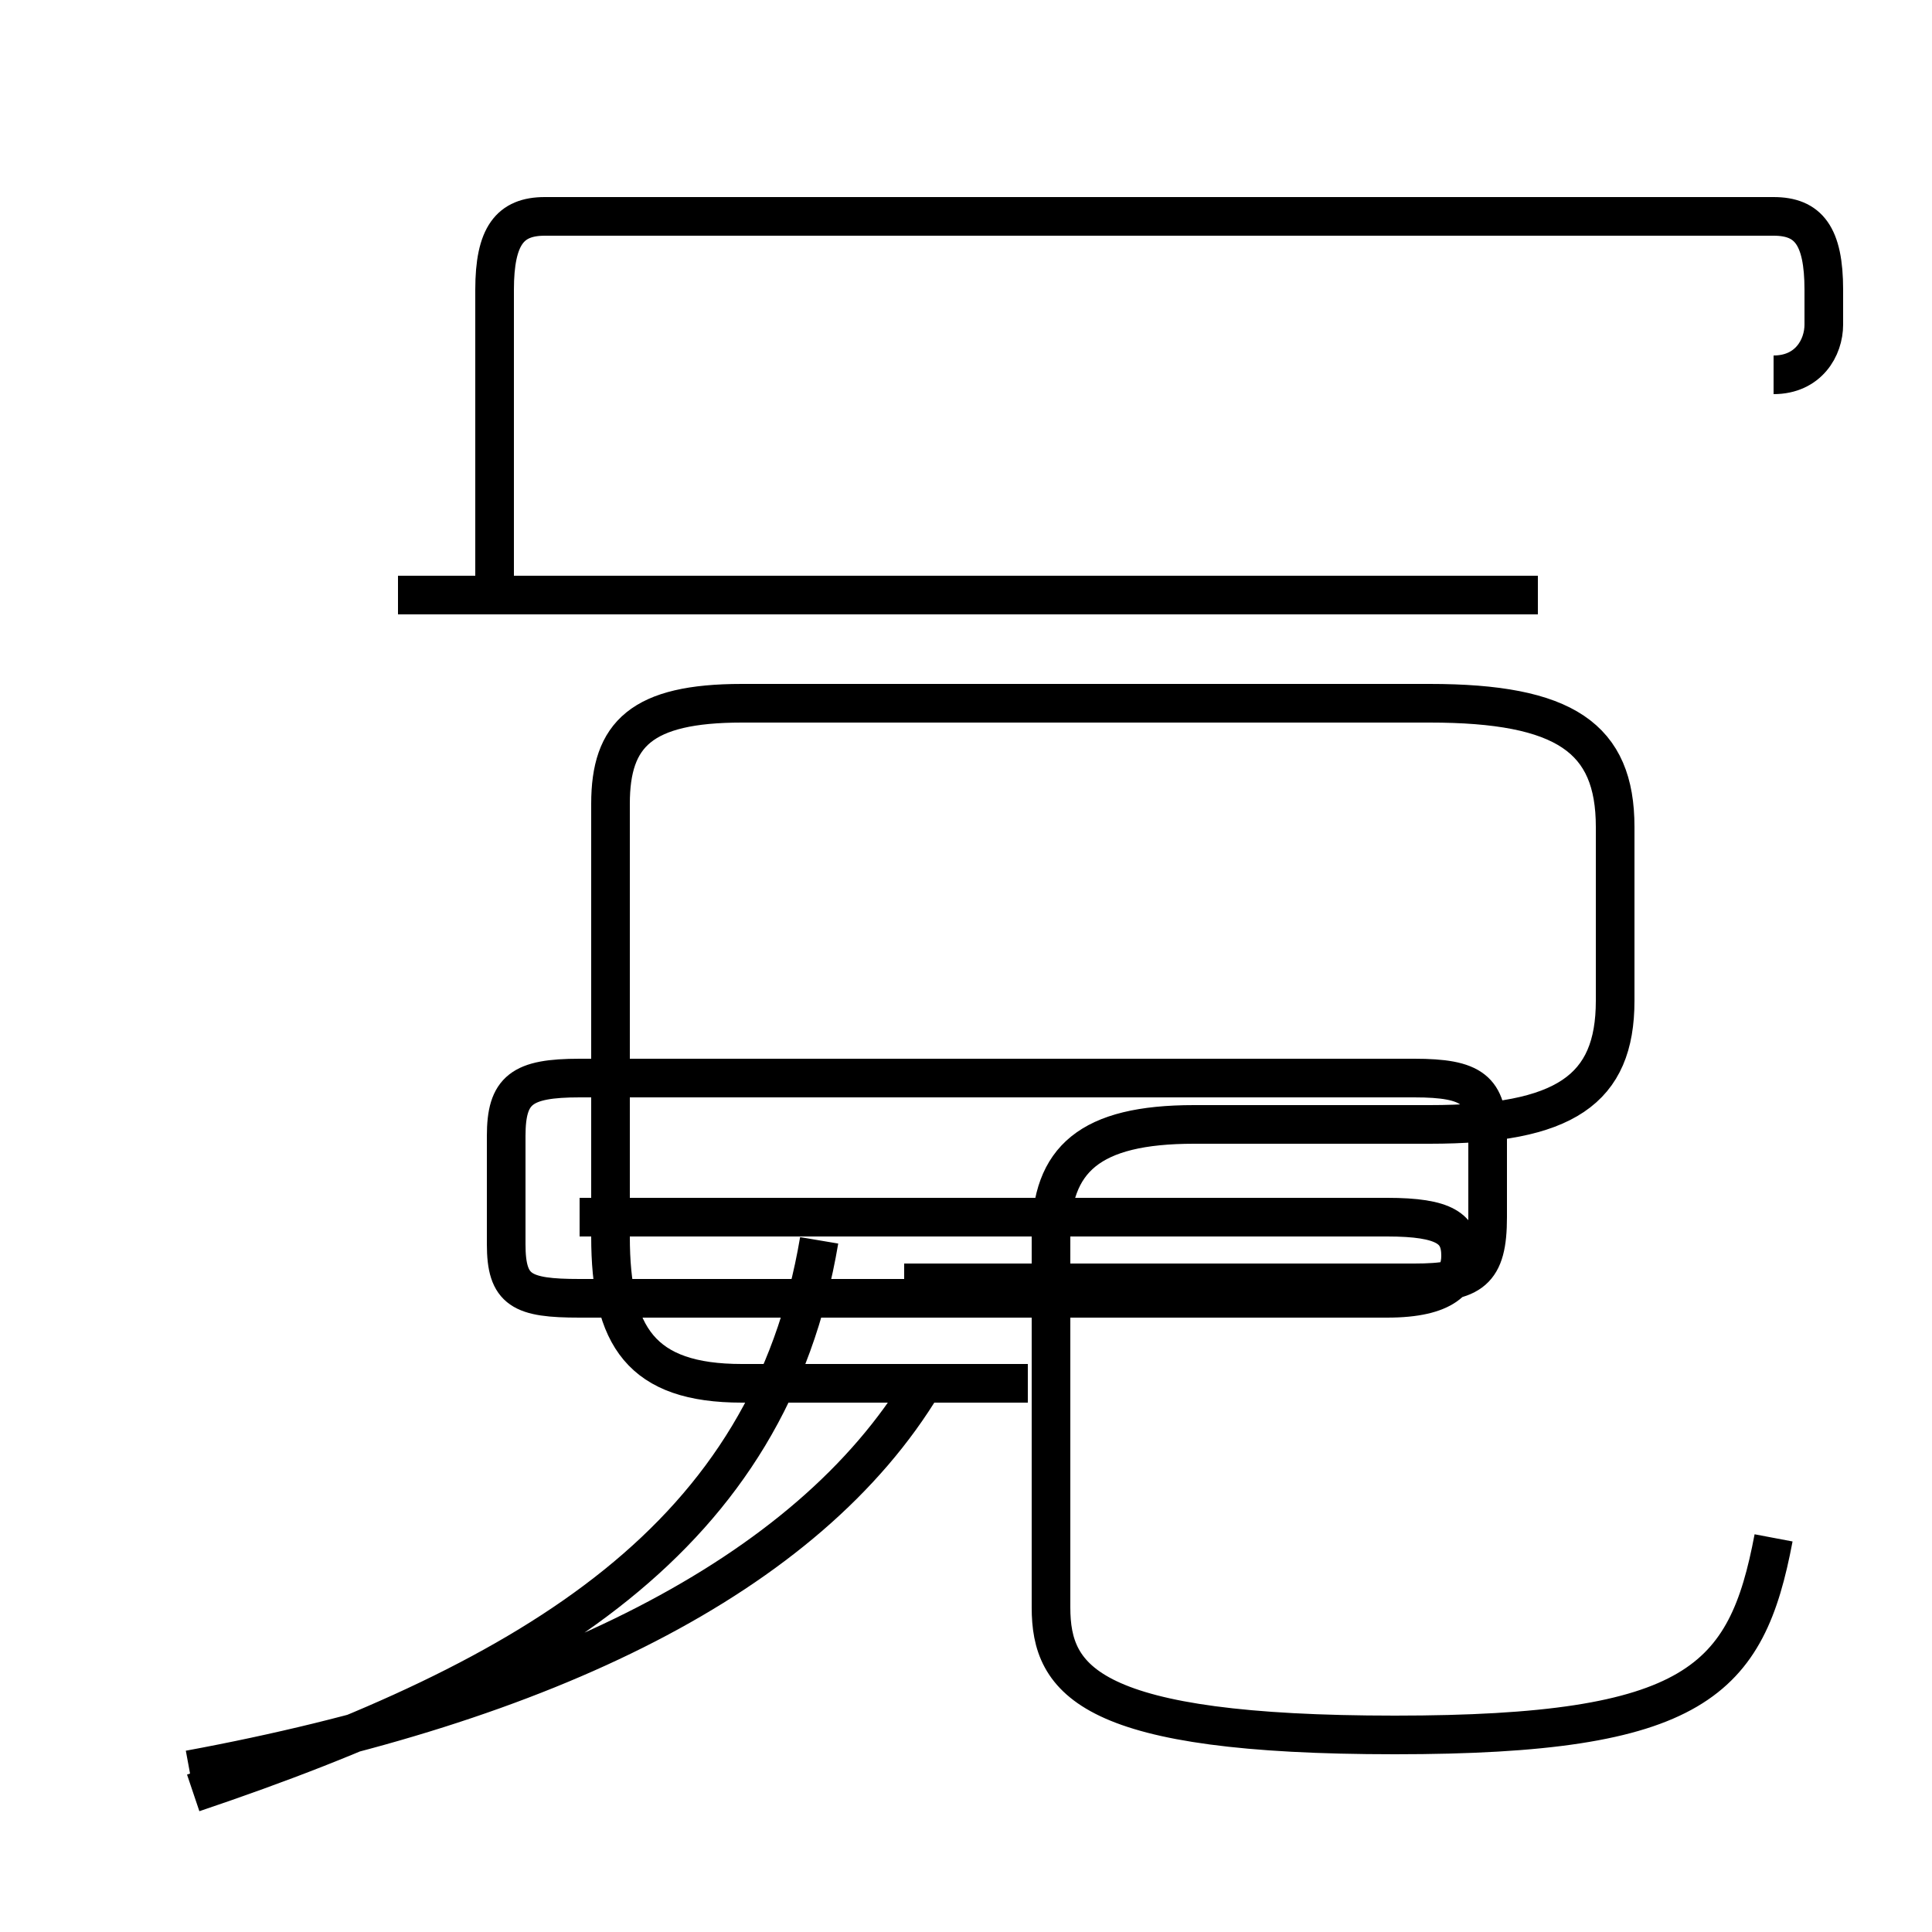 <?xml version='1.0' encoding='utf8'?>
<svg viewBox="0.0 -44.0 50.0 50.0" version="1.1" xmlns="http://www.w3.org/2000/svg">
<rect x="0.0" y="-44.0" width="50.0" height="50.0" fill="#808080" stroke="none"/>
<rect x="-1000" y="-1000" width="2000" height="2000" stroke="white" fill="white"/>
<g style="fill:none; stroke:#000000;  stroke-width:1">
<path d="M 5.0 -2.4 C 13.9 0.6 19.9 4.2 21.2 11.9 M 45.9 4.2 C 45.2 0.5 43.9 -0.9 36.1 -0.9 C 28.2 -0.9 27.2 0.5 27.2 2.4 L 27.2 12.0 C 27.2 14.0 28.2 14.9 30.9 14.9 L 37.0 14.9 C 40.5 14.9 41.8 15.8 41.8 18.1 L 41.8 22.6 C 41.8 24.9 40.5 25.8 37.0 25.8 L 19.2 25.8 C 16.6 25.8 15.8 25.0 15.8 23.2 L 15.8 12.0 C 15.8 9.4 16.6 8.2 19.2 8.2 L 26.6 8.2 M 4.9 -1.8 C 14.1 -0.1 20.9 3.2 23.9 8.2 M 15.0 12.5 L 35.9 12.5 C 37.4 12.5 37.8 12.2 37.8 11.5 C 37.8 10.9 37.4 10.4 35.9 10.4 L 15.0 10.4 C 13.5 10.4 13.1 10.6 13.1 11.8 L 13.1 14.6 C 13.1 15.8 13.5 16.1 15.0 16.1 L 36.6 16.1 C 38.1 16.1 38.5 15.8 38.5 14.6 L 38.5 12.5 C 38.5 11.1 38.1 10.8 36.6 10.8 L 23.4 10.8 M 39.8 28.6 L 10.3 28.6 M 45.9 34.3 C 46.8 34.3 47.2 35.0 47.2 35.6 L 47.2 36.5 C 47.2 37.9 46.8 38.4 45.9 38.4 L 14.1 38.4 C 13.2 38.4 12.8 37.9 12.8 36.5 L 12.8 28.6 " transform="scale(1, -1)" />
</g>
</svg>